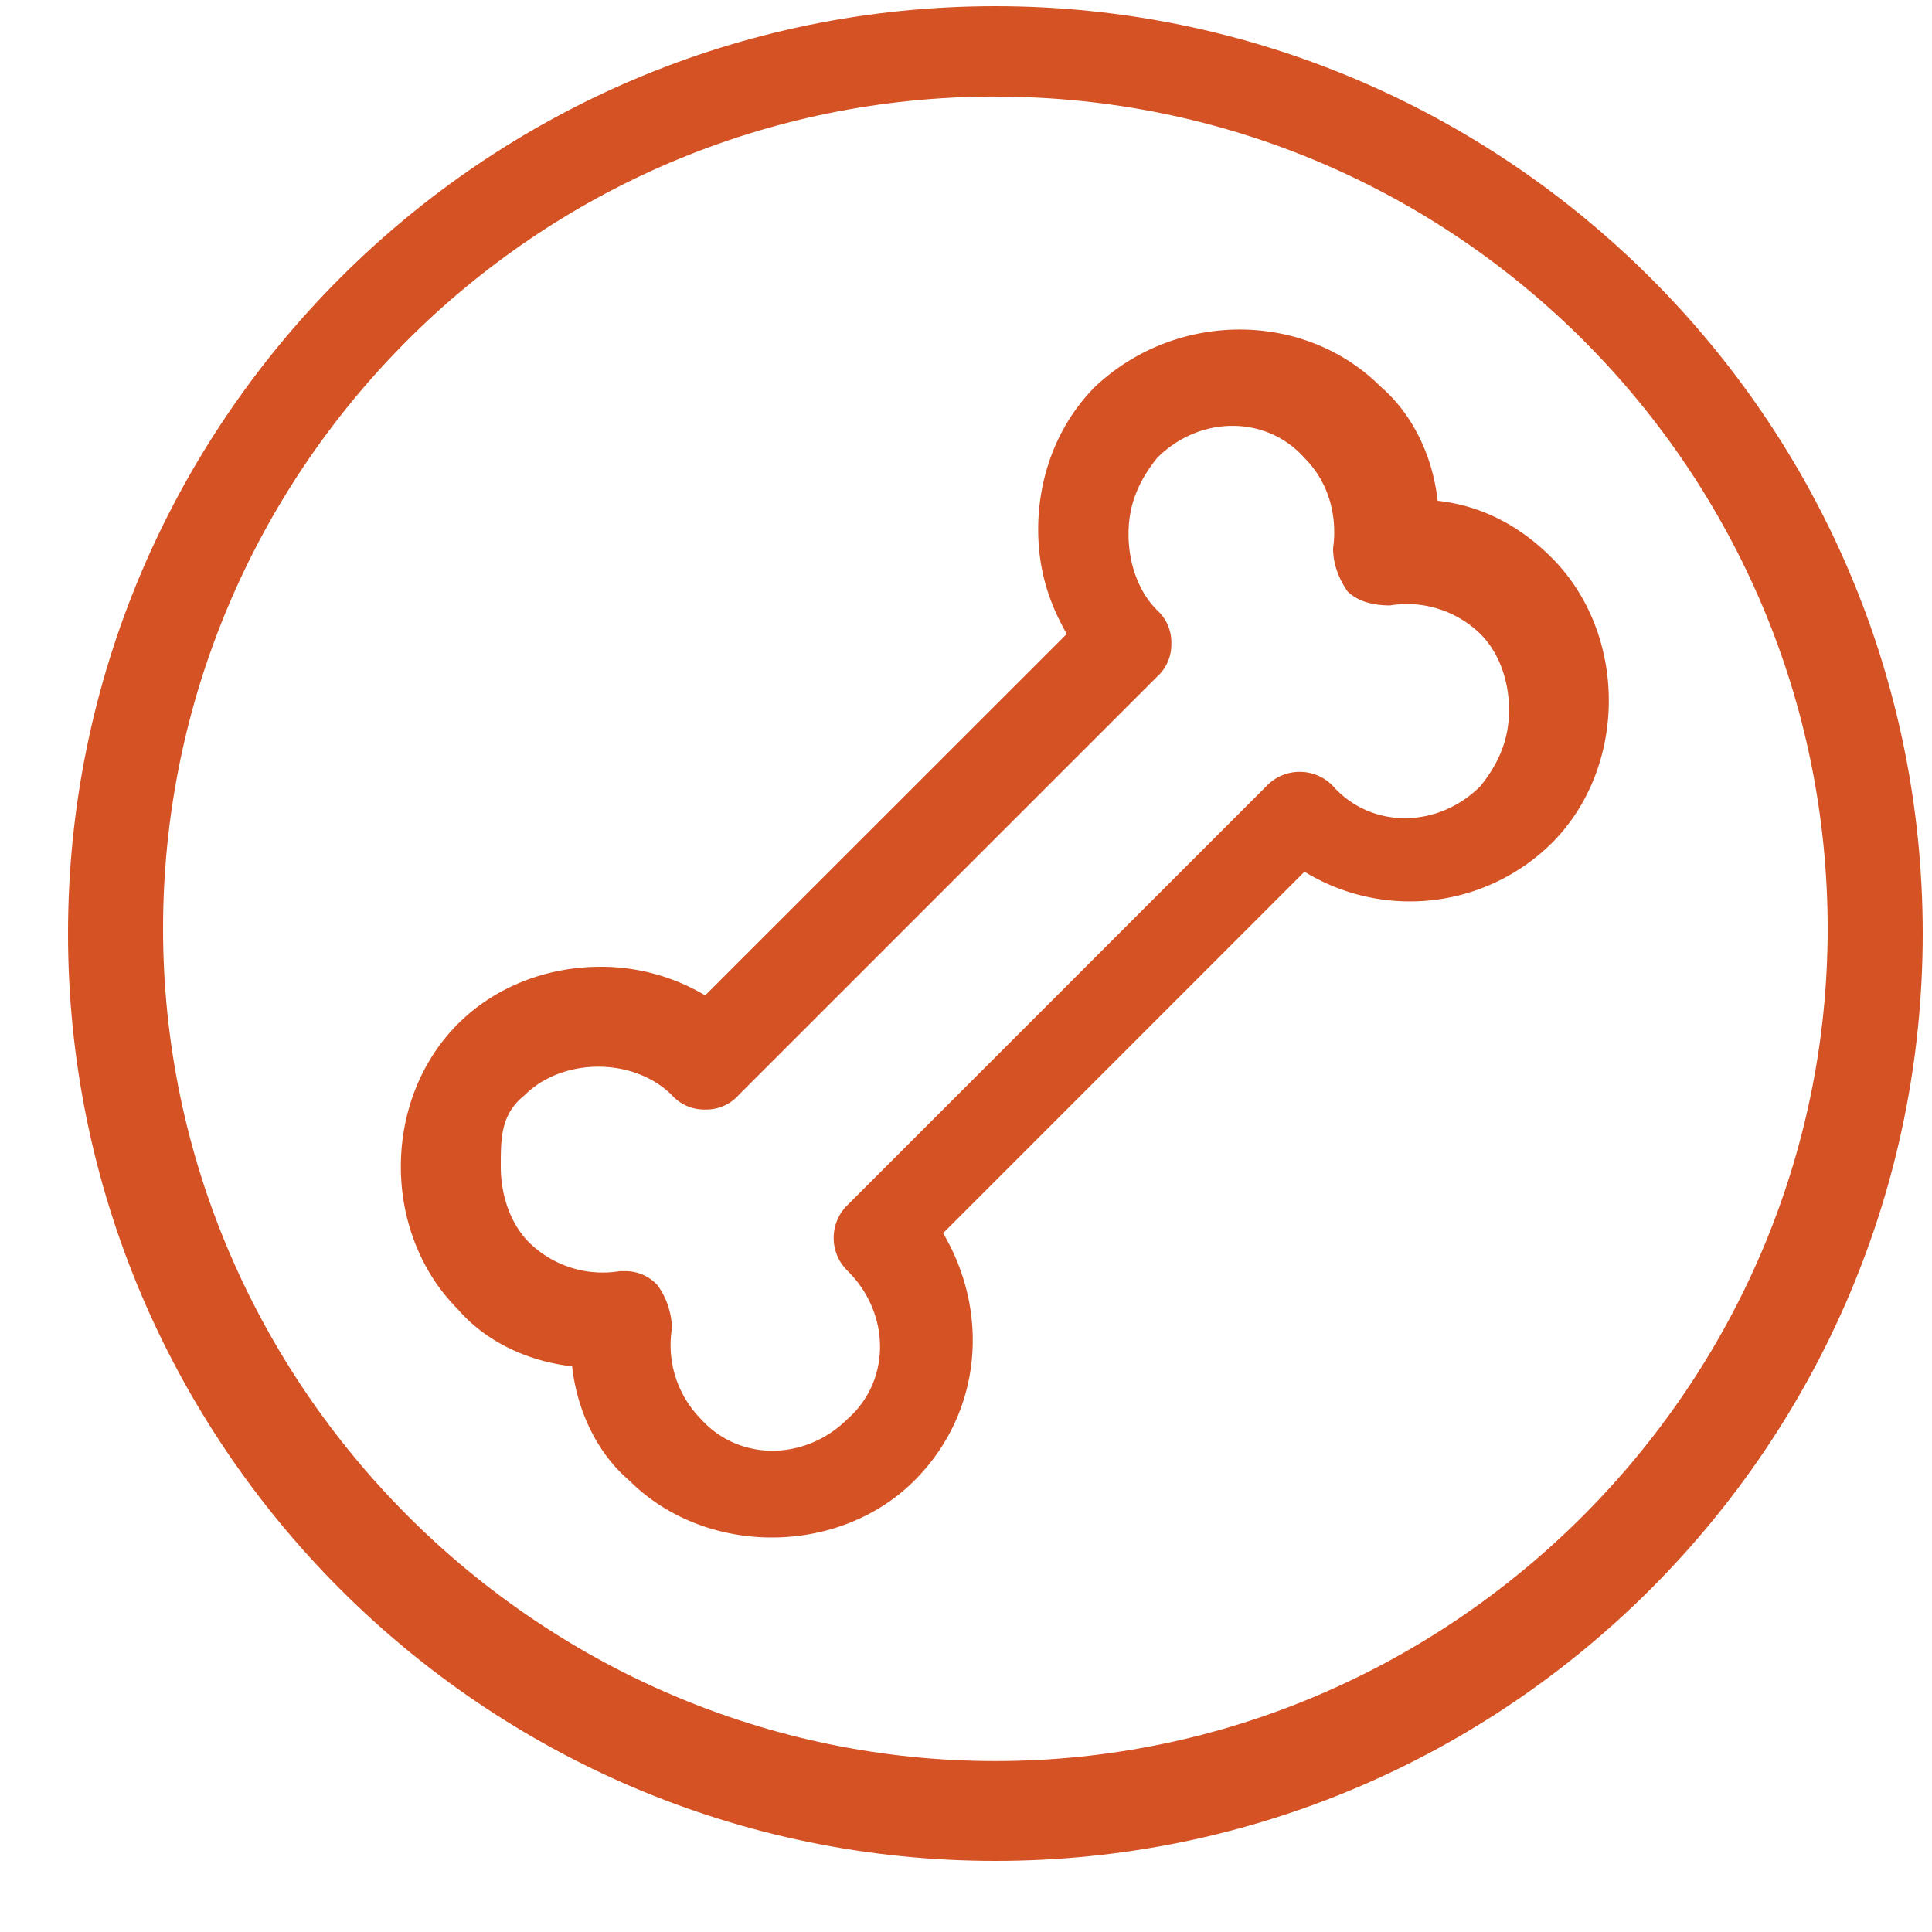 <svg xmlns="http://www.w3.org/2000/svg" width="25" height="25" viewBox="0 0 25 25">
    <g fill="#D45224" fill-rule="nonzero">
        <path d="M7.403 17.68c.062.554.308 1.108.739 1.477.492.492 1.169.738 1.846.738s1.354-.246 1.846-.738c.861-.862.984-2.154.37-3.2l4.676-4.677a2.612 2.612 0 0 0 3.2-.37c.492-.492.738-1.168.738-1.845s-.246-1.354-.738-1.847c-.43-.43-.923-.676-1.477-.738-.061-.554-.308-1.108-.738-1.477-.985-.985-2.647-.985-3.693 0-.492.492-.738 1.17-.738 1.846 0 .493.123.923.37 1.354L9.125 12.88a2.635 2.635 0 0 0-1.354-.37c-.677 0-1.354.247-1.846.74-.492.492-.738 1.168-.738 1.845s.246 1.354.738 1.847c.37.43.923.676 1.477.738zm-.615-3.508c.492-.492 1.415-.492 1.907 0a.559.559 0 0 0 .431.185.559.559 0 0 0 .43-.185l5.416-5.415a.559.559 0 0 0 .185-.43.559.559 0 0 0-.185-.432c-.246-.246-.369-.615-.369-.984 0-.37.123-.677.37-.985.553-.554 1.415-.554 1.907 0 .308.308.43.739.37 1.17 0 .184.06.369.184.553.123.123.308.185.554.185a1.36 1.36 0 0 1 1.169.37c.246.245.37.614.37.984 0 .369-.124.677-.37.984-.554.554-1.415.554-1.908 0a.595.595 0 0 0-.861 0l-5.416 5.416a.595.595 0 0 0 0 .861c.554.554.554 1.416 0 1.908-.554.554-1.415.554-1.907 0a1.36 1.36 0 0 1-.37-1.17.993.993 0 0 0-.184-.553.559.559 0 0 0-.431-.185h-.062a1.36 1.36 0 0 1-1.169-.369c-.246-.246-.369-.615-.369-.985 0-.369 0-.677.308-.923z"/>
        <path d="M12.88 24.08c6.646 0 12-5.415 12-12 0-6.646-5.415-12-12-12-6.646 0-12 5.415-12 12s5.354 12 12 12zm0-22.83c5.97 0 10.77 4.86 10.77 10.768s-4.862 10.77-10.77 10.77c-5.908 0-10.77-4.862-10.77-10.77 0-5.907 4.8-10.769 10.77-10.769z"/>
    </g>
</svg>
